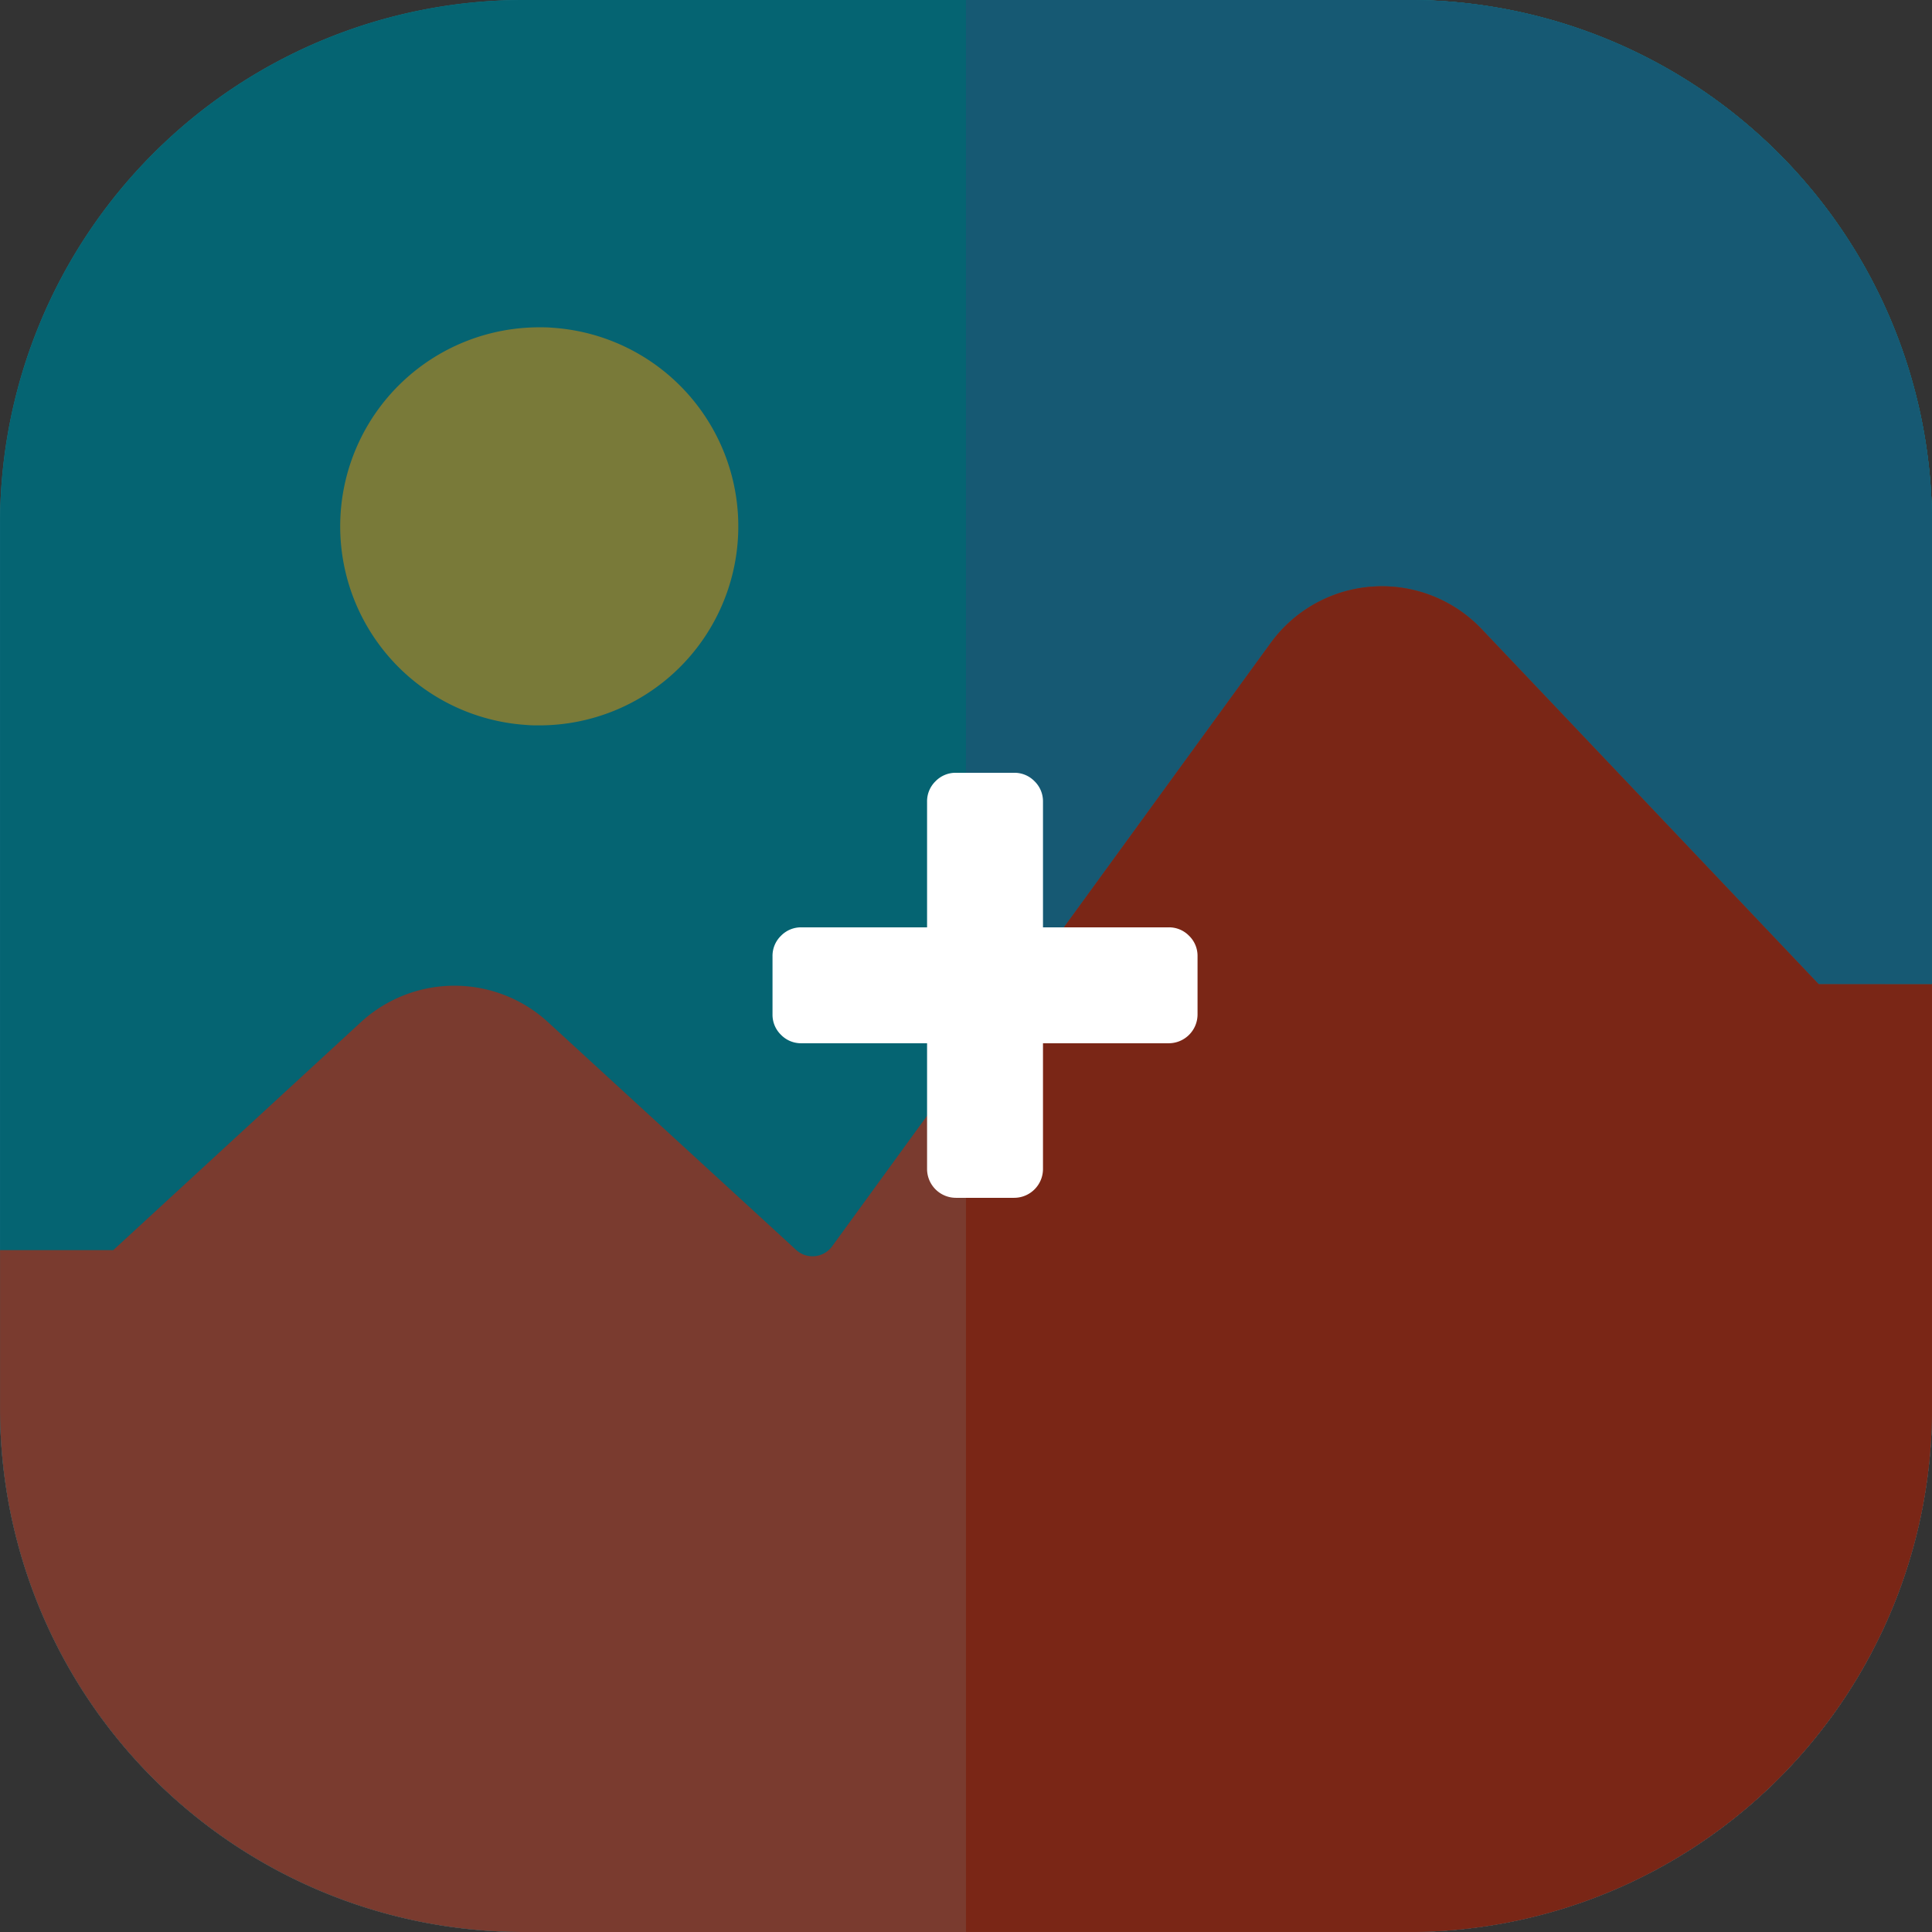 <svg xmlns="http://www.w3.org/2000/svg" width="50.001" height="50.001" viewBox="0 0 50.001 50.001">
  <rect x="0" y="0" width="50.001" height="50.001" fill="#333333" stroke="none"/>
  <g id="Group_1414" data-name="Group 1414" transform="translate(-155 -112)">
    <g id="image" transform="translate(155.001 112)">
      <path id="Path_2607" data-name="Path 2607" d="M50,13.535V36.466A13.551,13.551,0,0,1,36.465,50H13.534A13.551,13.551,0,0,1,0,36.466V13.535A13.551,13.551,0,0,1,13.534,0H36.465A13.551,13.551,0,0,1,50,13.535Zm0,0" transform="translate(0)" fill="#0bd0ee"/>
      <path id="Path_2608" data-name="Path 2608" d="M281,13.536V36.467A13.551,13.551,0,0,1,267.465,50H256V0h11.465A13.551,13.551,0,0,1,281,13.536Zm0,0" transform="translate(-231.001 -0.001)" fill="#2fbbf0"/>
      <path id="Path_2609" data-name="Path 2609" d="M50,165.688V176.68a13.551,13.551,0,0,1-13.535,13.535H13.534A13.551,13.551,0,0,1,0,176.68v-4.112H2.93l6.422-5.912a3.58,3.58,0,0,1,4.817,0l6.434,5.906a.628.628,0,0,0,.932-.093l2.909-4L25,167.7l7.887-10.847a3.559,3.559,0,0,1,5.46-.356l8.722,9.19Zm0,0" transform="translate(0 -140.214)" fill="#fe7b62"/>
      <path id="Path_2610" data-name="Path 2610" d="M95.31,97.041c-.112,0-.224,0-.337-.011a5.151,5.151,0,0,1,.337-10.291c.111,0,.224,0,.337.011a5.151,5.151,0,0,1-.337,10.291Zm0,0" transform="translate(-81.355 -78.268)" fill="#fdff78"/>
      <path id="Path_2611" data-name="Path 2611" d="M281,165.689V176.68a13.551,13.551,0,0,1-13.535,13.535H256V167.7l7.887-10.847a3.559,3.559,0,0,1,5.46-.356l8.722,9.19Zm0,0" transform="translate(-231.001 -140.215)" fill="#ff502f"/>
    </g>
    <g id="image-2" data-name="image" transform="translate(155.001 112)" opacity="0.52">
      <path id="Path_2607-2" data-name="Path 2607" d="M50,13.535V36.466A13.551,13.551,0,0,1,36.465,50H13.534A13.551,13.551,0,0,1,0,36.466V13.535A13.551,13.551,0,0,1,13.534,0H36.465A13.551,13.551,0,0,1,50,13.535Zm0,0" transform="translate(0)"/>
      <path id="Path_2608-2" data-name="Path 2608" d="M281,13.536V36.467A13.551,13.551,0,0,1,267.465,50H256V0h11.465A13.551,13.551,0,0,1,281,13.536Zm0,0" transform="translate(-231.001 -0.001)"/>
      <path id="Path_2609-2" data-name="Path 2609" d="M50,165.688V176.68a13.551,13.551,0,0,1-13.535,13.535H13.534A13.551,13.551,0,0,1,0,176.68v-4.112H2.93l6.422-5.912a3.58,3.58,0,0,1,4.817,0l6.434,5.906a.628.628,0,0,0,.932-.093l2.909-4L25,167.7l7.887-10.847a3.559,3.559,0,0,1,5.46-.356l8.722,9.19Zm0,0" transform="translate(0 -140.214)"/>
      <path id="Path_2610-2" data-name="Path 2610" d="M95.31,97.041c-.112,0-.224,0-.337-.011a5.151,5.151,0,0,1,.337-10.291c.111,0,.224,0,.337.011a5.151,5.151,0,0,1-.337,10.291Zm0,0" transform="translate(-81.355 -78.268)"/>
      <path id="Path_2611-2" data-name="Path 2611" d="M281,165.689V176.68a13.551,13.551,0,0,1-13.535,13.535H256V167.7l7.887-10.847a3.559,3.559,0,0,1,5.46-.356l8.722,9.19Zm0,0" transform="translate(-231.001 -140.215)"/>
    </g>
    <g id="plus-black-symbol" transform="translate(174.993 132)">
      <path id="Path_2612" data-name="Path 2612" d="M10.781,4.219A.724.724,0,0,0,10.25,4H7V.75A.724.724,0,0,0,6.781.219.723.723,0,0,0,6.25,0H4.75a.723.723,0,0,0-.531.219A.723.723,0,0,0,4,.75V4H.75a.723.723,0,0,0-.531.219A.723.723,0,0,0,0,4.75v1.5a.723.723,0,0,0,.219.531A.723.723,0,0,0,.75,7H4v3.25a.747.747,0,0,0,.75.75h1.5A.747.747,0,0,0,7,10.25V7h3.25A.747.747,0,0,0,11,6.25V4.75A.723.723,0,0,0,10.781,4.219Z" transform="translate(0 0)" fill="#fff"/>
    </g>
  </g>
</svg>
